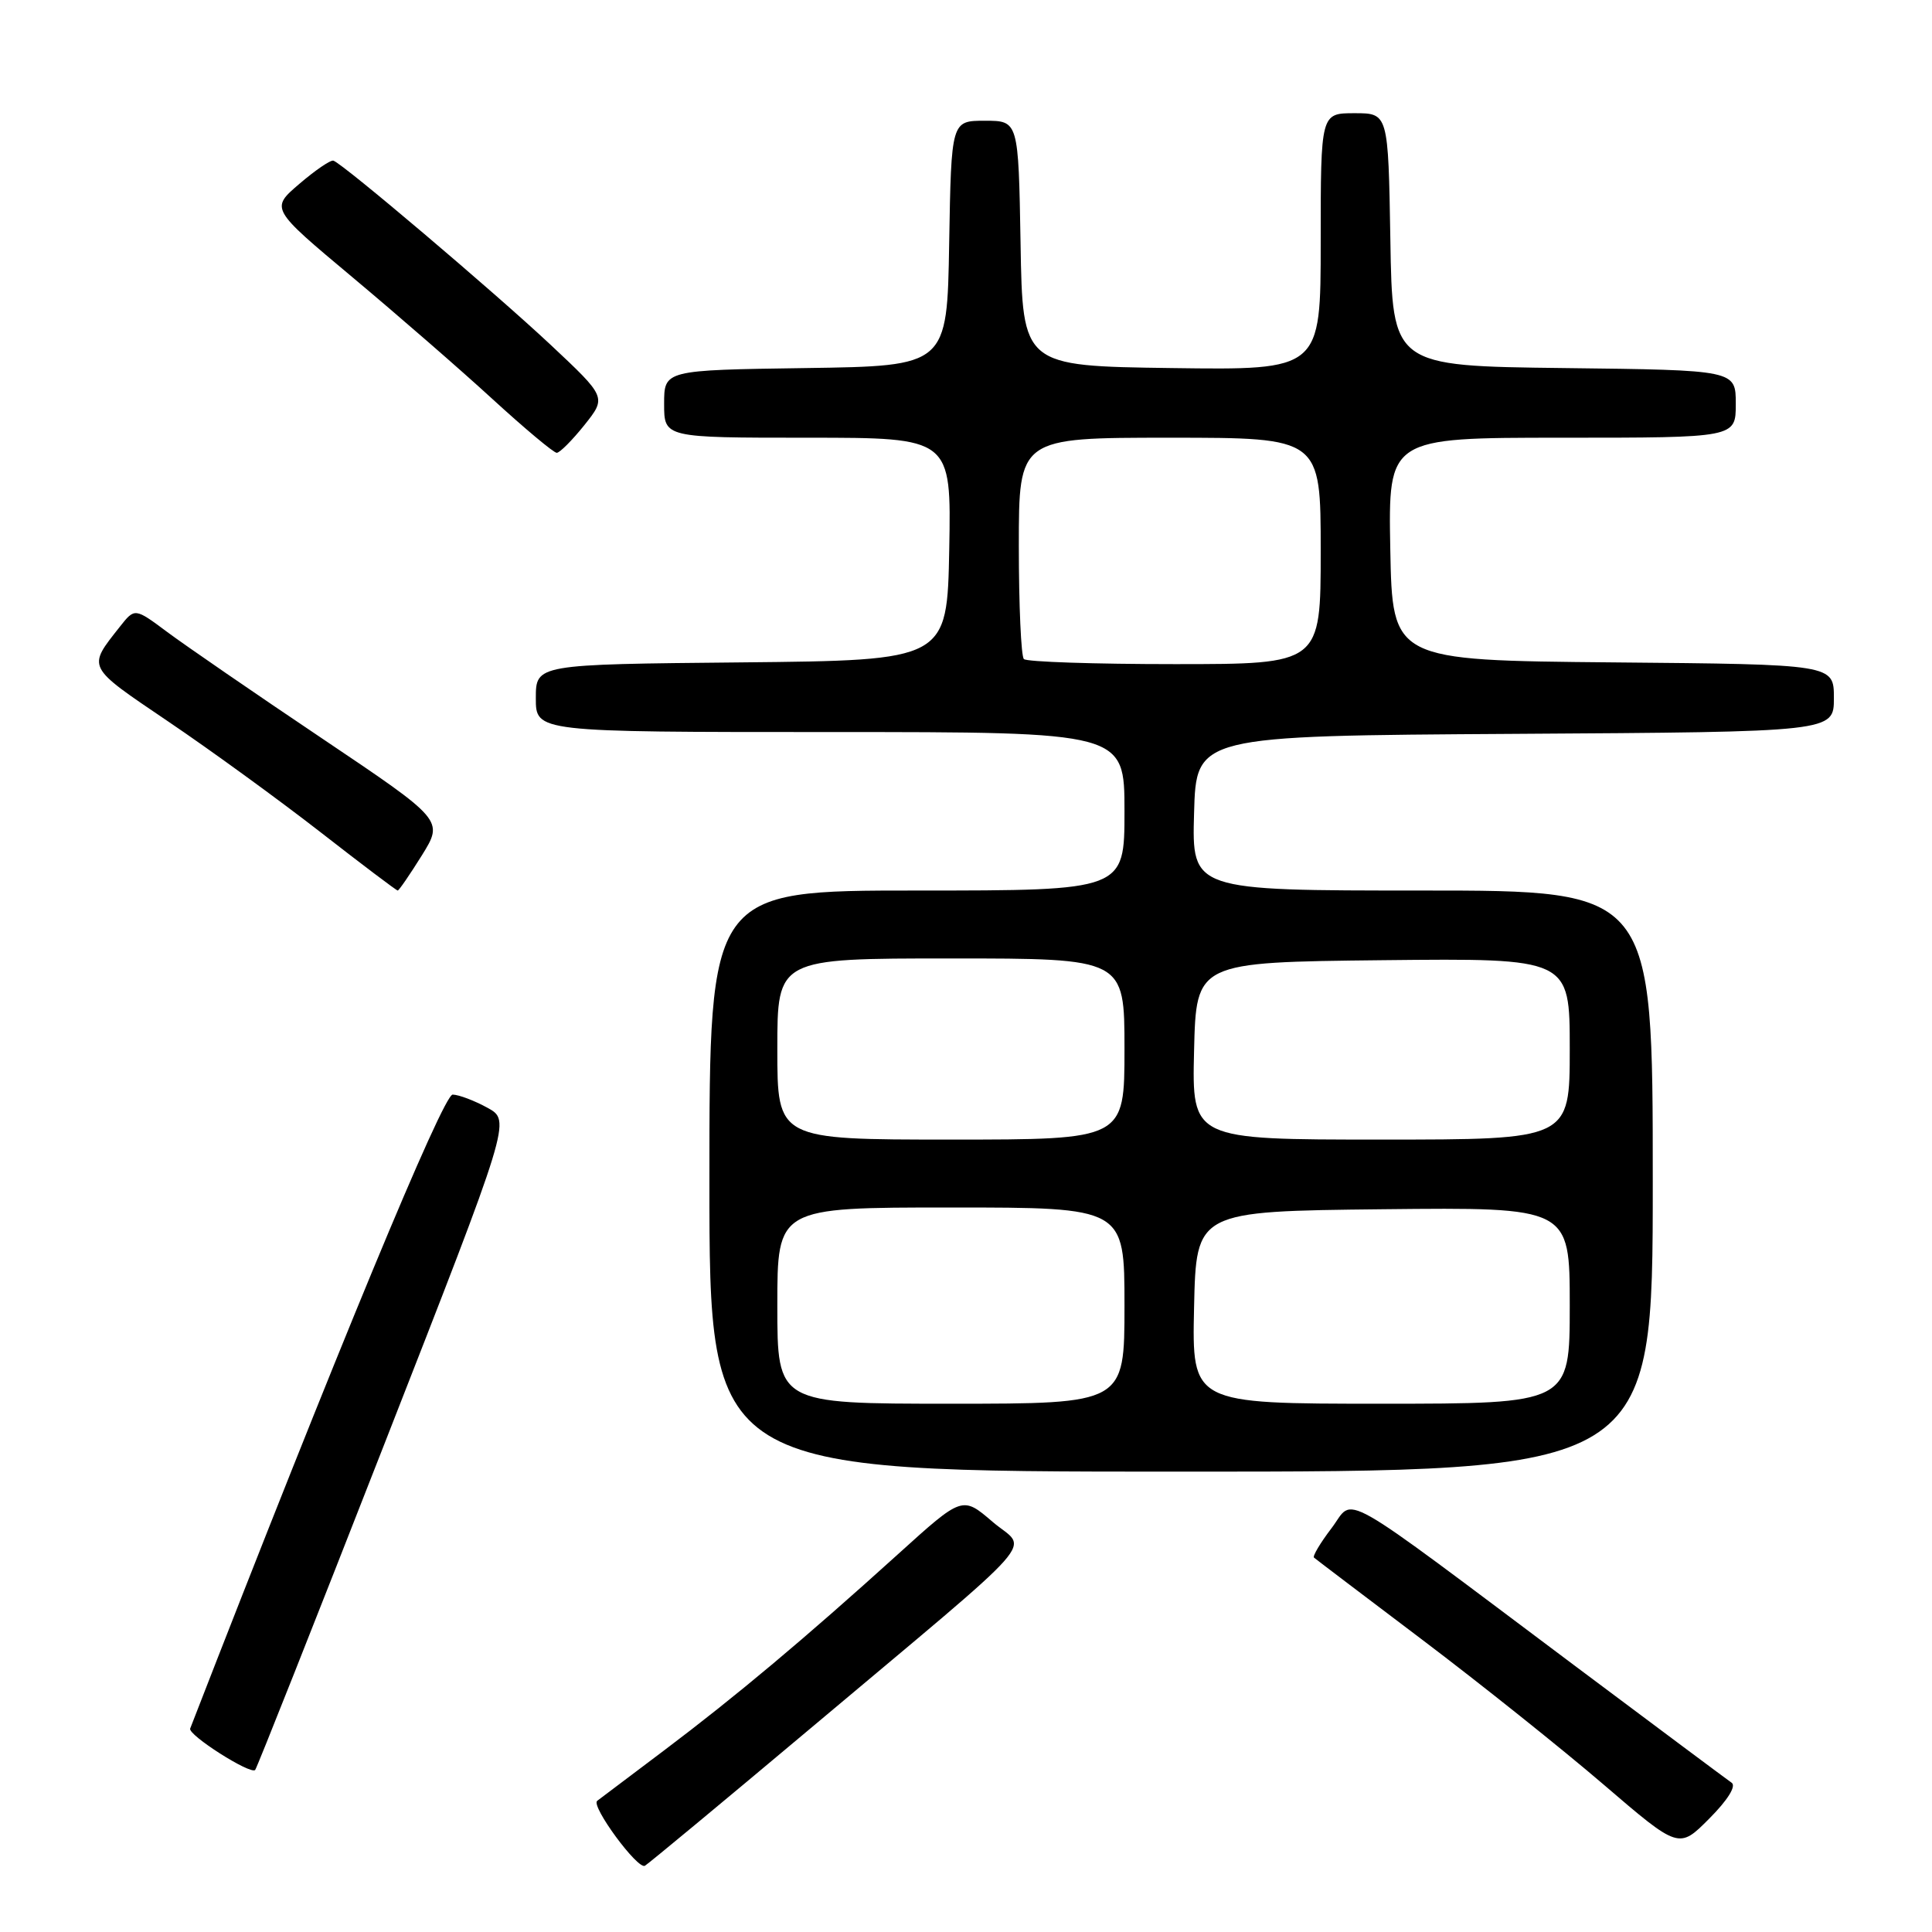 <?xml version="1.0" encoding="UTF-8" standalone="no"?>
<!DOCTYPE svg PUBLIC "-//W3C//DTD SVG 1.1//EN" "http://www.w3.org/Graphics/SVG/1.1/DTD/svg11.dtd" >
<svg xmlns="http://www.w3.org/2000/svg" xmlns:xlink="http://www.w3.org/1999/xlink" version="1.1" viewBox="0 0 256 256">
 <g >
 <path fill="currentColor"
d=" M 107.00 229.35 C 139.02 202.44 136.18 205.65 131.51 201.64 C 127.52 198.22 127.52 198.22 119.01 205.92 C 106.54 217.20 97.53 224.75 87.98 231.95 C 83.32 235.46 79.33 238.47 79.13 238.62 C 78.26 239.30 84.52 247.80 85.46 247.22 C 86.03 246.86 95.72 238.82 107.00 229.35 Z  M 229.45 236.22 C 228.88 235.83 219.65 228.94 208.95 220.93 C 176.37 196.52 179.59 198.35 176.43 202.50 C 174.94 204.45 173.90 206.21 174.11 206.39 C 174.32 206.58 180.80 211.49 188.50 217.31 C 196.20 223.13 206.99 231.75 212.48 236.46 C 222.46 245.02 222.46 245.02 226.48 240.98 C 228.93 238.52 230.09 236.66 229.45 236.22 Z  M 50.94 191.32 C 67.70 148.50 67.70 148.50 64.60 146.79 C 62.89 145.85 60.82 145.06 59.98 145.04 C 58.72 145.01 44.48 179.39 25.20 229.04 C 24.87 229.88 33.17 235.17 33.81 234.53 C 34.02 234.32 41.73 214.87 50.94 191.32 Z  M 219.00 156.50 C 219.00 118.00 219.00 118.00 188.47 118.00 C 157.93 118.00 157.93 118.00 158.22 107.75 C 158.50 97.50 158.50 97.50 200.75 97.24 C 243.00 96.98 243.00 96.98 243.00 92.50 C 243.00 88.03 243.00 88.03 213.75 87.77 C 184.50 87.50 184.50 87.50 184.22 72.75 C 183.95 58.00 183.95 58.00 206.97 58.00 C 230.00 58.00 230.00 58.00 230.00 53.52 C 230.00 49.04 230.00 49.04 207.25 48.77 C 184.50 48.50 184.50 48.50 184.23 31.75 C 183.95 15.00 183.95 15.00 179.48 15.00 C 175.00 15.00 175.00 15.00 175.00 32.02 C 175.00 49.04 175.00 49.04 155.25 48.77 C 135.50 48.50 135.50 48.50 135.23 32.25 C 134.95 16.00 134.95 16.00 130.50 16.00 C 126.05 16.00 126.05 16.00 125.77 32.25 C 125.50 48.50 125.50 48.50 106.75 48.77 C 88.00 49.04 88.00 49.04 88.00 53.52 C 88.00 58.00 88.00 58.00 107.03 58.00 C 126.05 58.00 126.05 58.00 125.78 72.75 C 125.50 87.50 125.50 87.50 98.25 87.77 C 71.00 88.03 71.00 88.03 71.00 92.52 C 71.00 97.00 71.00 97.00 110.00 97.00 C 149.00 97.00 149.00 97.00 149.00 107.50 C 149.00 118.00 149.00 118.00 121.50 118.00 C 94.00 118.00 94.00 118.00 94.00 156.50 C 94.00 195.00 94.00 195.00 156.50 195.00 C 219.00 195.00 219.00 195.00 219.00 156.50 Z  M 55.90 113.34 C 58.79 108.68 58.79 108.68 42.65 97.83 C 33.77 91.87 24.56 85.53 22.18 83.76 C 17.86 80.54 17.86 80.54 15.90 83.02 C 11.54 88.55 11.37 88.21 22.27 95.59 C 27.87 99.37 36.94 105.97 42.43 110.24 C 47.91 114.51 52.53 118.00 52.70 118.00 C 52.86 118.00 54.30 115.90 55.90 113.34 Z  M 77.44 56.32 C 80.37 52.64 80.37 52.64 72.94 45.67 C 65.43 38.64 45.43 21.68 44.18 21.29 C 43.80 21.17 41.77 22.56 39.67 24.36 C 35.83 27.64 35.83 27.64 46.67 36.71 C 52.62 41.69 61.00 48.97 65.27 52.89 C 69.54 56.80 73.37 60.00 73.77 60.00 C 74.17 60.00 75.82 58.34 77.44 56.32 Z  M 103.00 173.00 C 103.00 160.00 103.00 160.00 126.00 160.00 C 149.00 160.00 149.00 160.00 149.00 173.00 C 149.00 186.00 149.00 186.00 126.00 186.00 C 103.00 186.00 103.00 186.00 103.00 173.00 Z  M 158.22 173.25 C 158.50 160.50 158.50 160.50 183.25 160.23 C 208.00 159.97 208.00 159.97 208.00 172.98 C 208.00 186.00 208.00 186.00 182.97 186.00 C 157.94 186.00 157.94 186.00 158.22 173.25 Z  M 103.00 139.00 C 103.00 127.00 103.00 127.00 126.00 127.00 C 149.00 127.00 149.00 127.00 149.00 139.00 C 149.00 151.00 149.00 151.00 126.00 151.00 C 103.00 151.00 103.00 151.00 103.00 139.00 Z  M 158.22 139.25 C 158.50 127.50 158.50 127.50 183.25 127.23 C 208.00 126.97 208.00 126.97 208.00 138.98 C 208.00 151.00 208.00 151.00 182.97 151.00 C 157.94 151.00 157.94 151.00 158.22 139.25 Z  M 135.67 87.33 C 135.30 86.97 135.00 80.22 135.00 72.33 C 135.00 58.00 135.00 58.00 155.00 58.00 C 175.00 58.00 175.00 58.00 175.00 73.00 C 175.00 88.00 175.00 88.00 155.67 88.00 C 145.03 88.00 136.03 87.70 135.67 87.33 Z "/>
</g>
</svg>